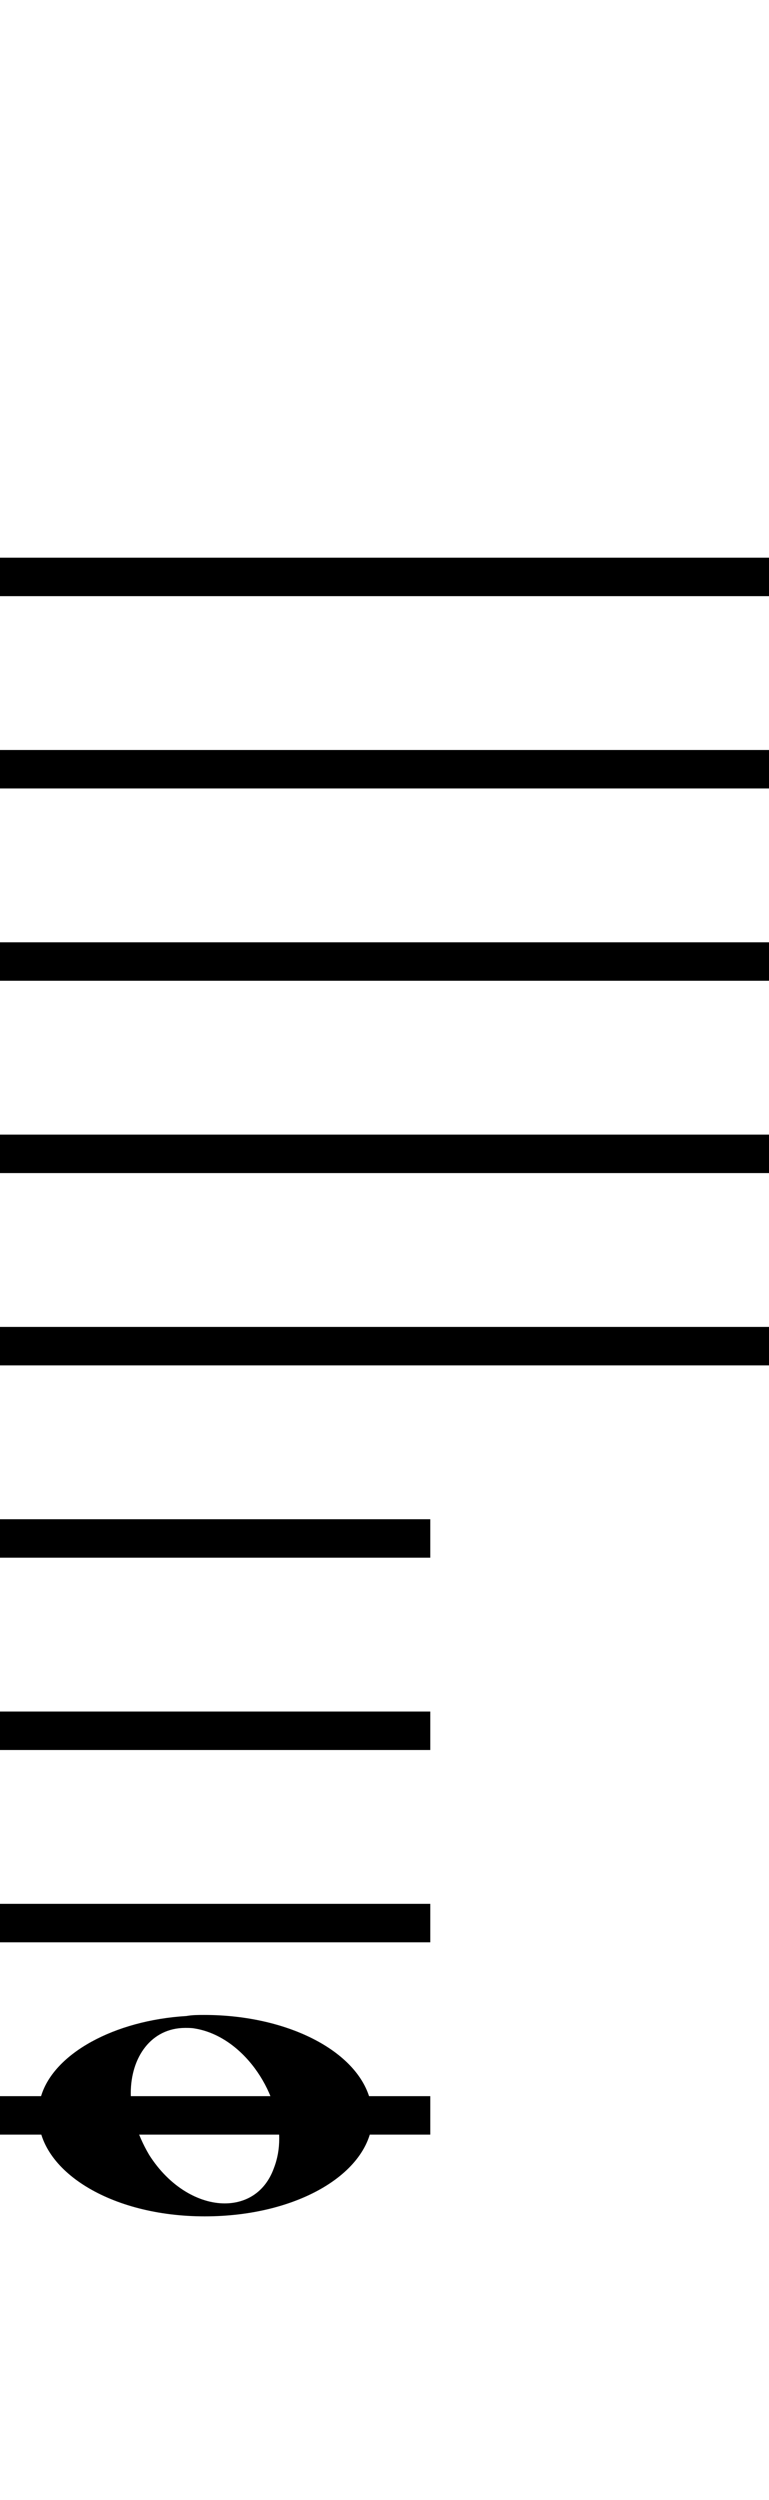 <?xml version="1.0" standalone="no"?><svg xmlns="http://www.w3.org/2000/svg" width="40" height="130"><path stroke-width="2" fill="none" stroke="black" stroke-dasharray="none" font-family="Arial" font-size="10pt" font-weight="normal" font-style="normal" d="M-15 30L85 30"/><path stroke-width="2" fill="none" stroke="black" stroke-dasharray="none" font-family="Arial" font-size="10pt" font-weight="normal" font-style="normal" d="M-15 40L85 40"/><path stroke-width="2" fill="none" stroke="black" stroke-dasharray="none" font-family="Arial" font-size="10pt" font-weight="normal" font-style="normal" d="M-15 50L85 50"/><path stroke-width="2" fill="none" stroke="black" stroke-dasharray="none" font-family="Arial" font-size="10pt" font-weight="normal" font-style="normal" d="M-15 60L85 60"/><path stroke-width="2" fill="none" stroke="black" stroke-dasharray="none" font-family="Arial" font-size="10pt" font-weight="normal" font-style="normal" d="M-15 70L85 70"/><rect stroke-width="0.3" fill="black" stroke="black" stroke-dasharray="none" font-family="Arial" font-size="10pt" font-weight="normal" font-style="normal" x="-15" y="29.5" width="1" height="41"/><rect stroke-width="0.3" fill="black" stroke="black" stroke-dasharray="none" font-family="Arial" font-size="10pt" font-weight="normal" font-style="normal" x="85" y="29.5" width="1" height="41"/><path stroke-width="2" fill="none" stroke="black" stroke-dasharray="none" font-family="Arial" font-size="10pt" font-weight="normal" font-style="normal" x="85" y="29.5" width="1" height="41" d="M-1 80L22.382 80"/><path stroke-width="2" fill="none" stroke="black" stroke-dasharray="none" font-family="Arial" font-size="10pt" font-weight="normal" font-style="normal" x="85" y="29.5" width="1" height="41" d="M-1 90L22.382 90"/><path stroke-width="2" fill="none" stroke="black" stroke-dasharray="none" font-family="Arial" font-size="10pt" font-weight="normal" font-style="normal" x="85" y="29.5" width="1" height="41" d="M-1 100L22.382 100"/><path stroke-width="2" fill="none" stroke="black" stroke-dasharray="none" font-family="Arial" font-size="10pt" font-weight="normal" font-style="normal" x="85" y="29.5" width="1" height="41" d="M-1 110L22.382 110"/><g class="vf-stavenote" id="vf-auto1201"><g class="vf-note" pointer-events="bounding-box"><g class="vf-notehead" pointer-events="bounding-box"><path stroke-width="0.3" fill="black" stroke="none" stroke-dasharray="none" font-family="Arial" font-size="10pt" font-weight="normal" font-style="normal" x="85" y="29.5" width="1" height="41" d="M2 110M9.694 104.833C10.003 104.777,10.312 104.777,10.621 104.777C15.057 104.777,18.764 106.743,19.297 109.382C19.325 109.635,19.382 109.86,19.382 110.028C19.382 112.92,15.563 115.251,10.649 115.251C5.735 115.251,2 112.864,2 110.028C2 109.691,2.028 109.354,2.14 108.989C2.814 106.771,5.959 105.058,9.694 104.833M10.115 105.479C9.975 105.451,9.778 105.451,9.638 105.451C7.869 105.451,6.802 106.967,6.802 108.849C6.802 109.86,7.111 110.955,7.756 112.05C8.823 113.735,10.368 114.577,11.688 114.577C12.811 114.577,13.794 113.987,14.243 112.752C14.439 112.246,14.524 111.741,14.524 111.207C14.524 108.68,12.586 105.872,10.115 105.479"/></g></g><g class="vf-modifiers"/></g></svg>